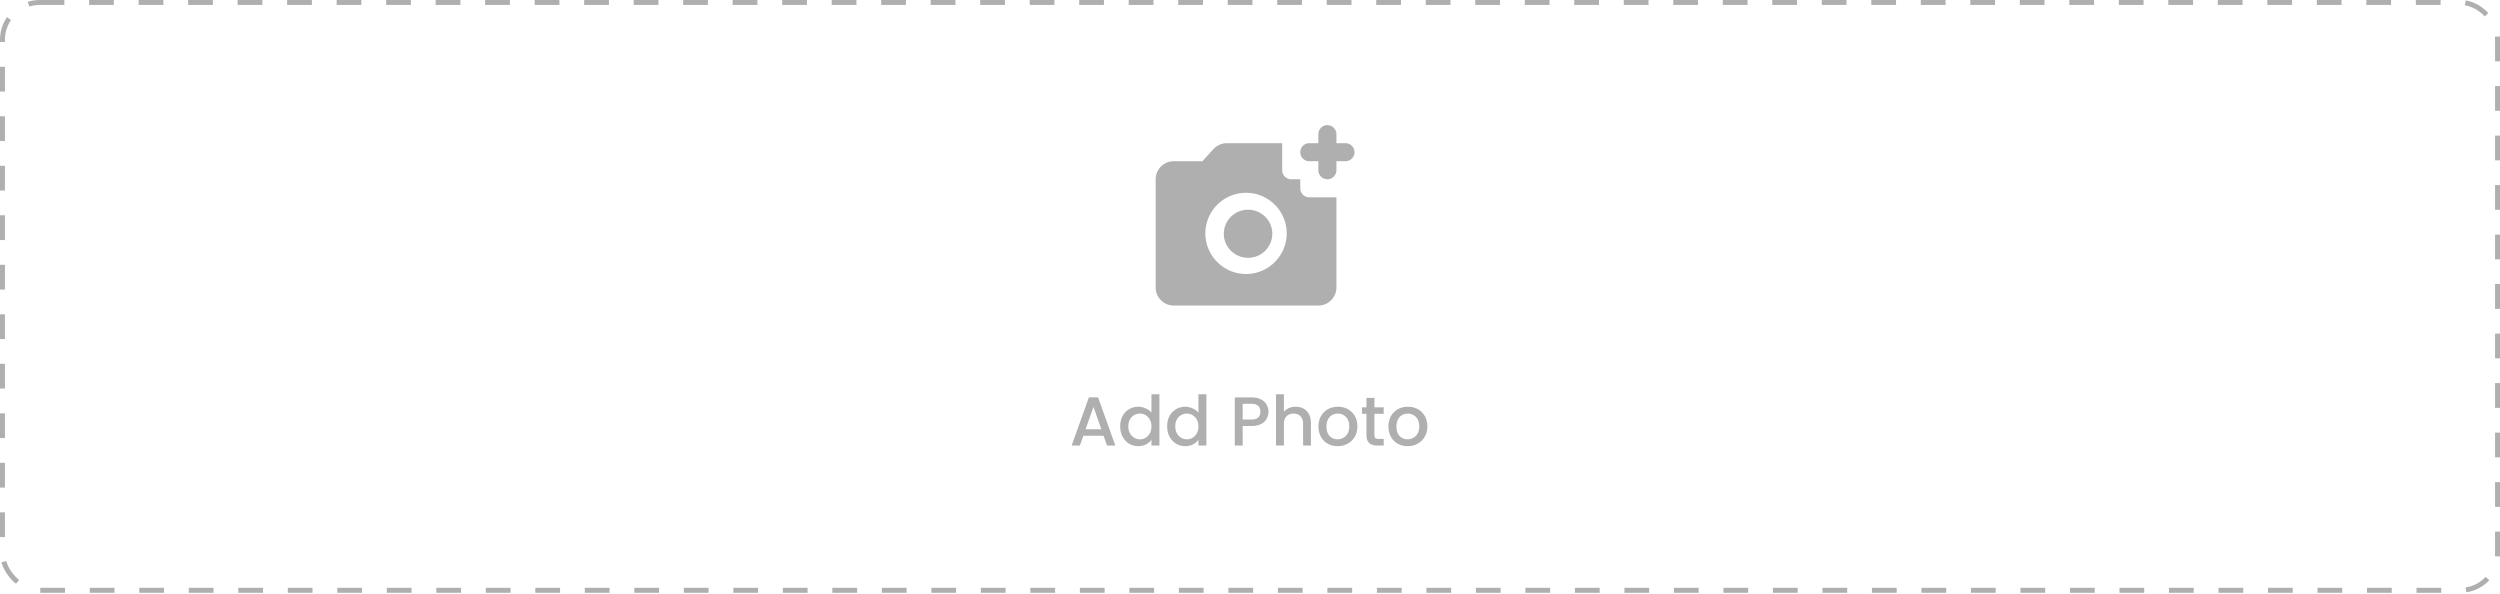<svg xmlns="http://www.w3.org/2000/svg" width="505" height="120" fill="none" xmlns:v="https://vecta.io/nano"><rect x=".5" y=".5" width="504" height="118.742" rx="7.5" stroke="#afafaf" stroke-dasharray="5 5"/><path d="M222.916 88.012h-4.074l-.7 1.988h-1.666l3.486-9.744h1.848L225.296 90h-1.68l-.7-1.988zm-.448-1.302l-1.582-4.522-1.596 4.522h3.178zm3.812-.602c0-.775.158-1.461.476-2.058.326-.597.765-1.059 1.316-1.386.56-.336 1.18-.504 1.862-.504a3.51 3.51 0 0 1 1.484.336c.494.215.886.504 1.176.868V79.64h1.61V90h-1.61v-1.162c-.262.373-.626.681-1.092.924-.458.243-.985.364-1.582.364-.672 0-1.288-.168-1.848-.504-.551-.345-.99-.821-1.316-1.428-.318-.616-.476-1.311-.476-2.086zm6.314.028c0-.532-.112-.994-.336-1.386-.215-.392-.5-.691-.854-.896s-.738-.308-1.148-.308a2.25 2.25 0 0 0-1.148.308c-.355.196-.644.49-.868.882-.215.383-.322.84-.322 1.372s.107.999.322 1.4a2.44 2.44 0 0 0 .868.924 2.3 2.3 0 0 0 1.148.308 2.26 2.26 0 0 0 1.148-.308c.355-.205.639-.504.854-.896.224-.401.336-.868.336-1.4zm3.174-.028c0-.775.159-1.461.476-2.058a3.56 3.56 0 0 1 1.316-1.386 3.55 3.55 0 0 1 1.862-.504c.504 0 .999.112 1.484.336.495.215.887.504 1.176.868V79.64h1.61V90h-1.61v-1.162c-.261.373-.625.681-1.092.924-.457.243-.985.364-1.582.364-.672 0-1.288-.168-1.848-.504a3.74 3.74 0 0 1-1.316-1.428c-.317-.616-.476-1.311-.476-2.086zm6.314.028c0-.532-.112-.994-.336-1.386a2.26 2.26 0 0 0-.854-.896c-.355-.205-.737-.308-1.148-.308s-.793.103-1.148.308c-.355.196-.644.49-.868.882-.215.383-.322.84-.322 1.372s.107.999.322 1.4a2.44 2.44 0 0 0 .868.924c.364.205.747.308 1.148.308.411 0 .793-.103 1.148-.308a2.26 2.26 0 0 0 .854-.896c.224-.401.336-.868.336-1.4zm14.147-2.968a2.94 2.94 0 0 1-.35 1.4c-.233.439-.607.798-1.12 1.078-.513.271-1.171.406-1.974.406h-1.764V90h-1.596v-9.73h3.36c.747 0 1.377.131 1.89.392.523.252.91.597 1.162 1.036a2.82 2.82 0 0 1 .392 1.47zm-3.444 1.582c.607 0 1.059-.135 1.358-.406.299-.28.448-.672.448-1.176 0-1.064-.602-1.596-1.806-1.596h-1.764v3.178h1.764zm8.956-2.59c.588 0 1.111.126 1.568.378a2.63 2.63 0 0 1 1.092 1.12c.271.495.406 1.092.406 1.792V90h-1.582v-4.312c0-.691-.172-1.218-.518-1.582-.345-.373-.816-.56-1.414-.56s-1.073.187-1.428.56c-.345.364-.518.891-.518 1.582V90h-1.596V79.64h1.596v3.542c.271-.327.612-.579 1.022-.756a3.5 3.5 0 0 1 1.372-.266zm8.448 7.966c-.728 0-1.386-.163-1.974-.49a3.63 3.63 0 0 1-1.386-1.4c-.336-.607-.504-1.307-.504-2.1 0-.784.173-1.479.518-2.086s.817-1.073 1.414-1.4 1.265-.49 2.002-.49 1.405.163 2.002.49 1.069.793 1.414 1.4.518 1.302.518 2.086-.177 1.479-.532 2.086a3.72 3.72 0 0 1-1.456 1.414c-.607.327-1.279.49-2.016.49zm0-1.386c.411 0 .793-.098 1.148-.294.364-.196.658-.49.882-.882s.336-.868.336-1.428-.107-1.031-.322-1.414c-.215-.392-.499-.686-.854-.882s-.737-.294-1.148-.294-.793.098-1.148.294c-.345.196-.621.49-.826.882-.205.383-.308.854-.308 1.414 0 .831.21 1.475.63 1.932.429.448.966.672 1.61.672zm7.444-5.152v4.27c0 .289.065.499.196.63.14.121.373.182.7.182h.98V90h-1.26c-.719 0-1.27-.168-1.652-.504s-.574-.882-.574-1.638v-4.27h-.91v-1.302h.91v-1.918h1.61v1.918h1.876v1.302h-1.876zm6.693 6.538c-.728 0-1.386-.163-1.974-.49a3.63 3.63 0 0 1-1.386-1.4c-.336-.607-.504-1.307-.504-2.1 0-.784.172-1.479.518-2.086a3.57 3.57 0 0 1 1.414-1.4c.597-.327 1.264-.49 2.002-.49s1.404.163 2.002.49 1.068.793 1.414 1.4.518 1.302.518 2.086-.178 1.479-.532 2.086a3.72 3.72 0 0 1-1.456 1.414c-.607.327-1.279.49-2.016.49zm0-1.386a2.34 2.34 0 0 0 1.148-.294c.364-.196.658-.49.882-.882s.336-.868.336-1.428-.108-1.031-.322-1.414a2.17 2.17 0 0 0-.854-.882 2.34 2.34 0 0 0-1.148-.294c-.411 0-.794.098-1.148.294-.346.196-.621.49-.826.882-.206.383-.308.854-.308 1.414 0 .831.21 1.475.63 1.932.429.448.966.672 1.61.672zm-32.217-36.664c2.703 0 4.895-2.175 4.895-4.857s-2.192-4.857-4.895-4.857-4.895 2.175-4.895 4.857 2.192 4.857 4.895 4.857zm17.849-23.154V27.1a1.83 1.83 0 0 0-1.826-1.822 1.83 1.83 0 0 0-1.825 1.822v1.822h-1.826a1.83 1.83 0 0 0-1.826 1.822 1.83 1.83 0 0 0 1.826 1.822h1.826v1.822a1.83 1.83 0 0 0 1.825 1.822 1.83 1.83 0 0 0 1.826-1.822v-1.822h1.826a1.83 1.83 0 0 0 1.826-1.822 1.83 1.83 0 0 0-1.826-1.822h-1.826zm-7.303 7.289h-1.826a1.83 1.83 0 0 1-1.825-1.822v-5.467H247.83c-1.023 0-2.008.437-2.702 1.184l-2.246 2.46h-5.788a3.66 3.66 0 0 0-3.651 3.645v21.867a3.66 3.66 0 0 0 3.651 3.644h29.213a3.66 3.66 0 0 0 3.651-3.644V39.856h-5.477a1.83 1.83 0 0 1-1.826-1.822v-1.822zM251.7 55.345c-4.527 0-8.215-3.681-8.215-8.2s3.688-8.2 8.215-8.2 8.216 3.681 8.216 8.2-3.688 8.2-8.216 8.2z" fill="#afafaf"/></svg>